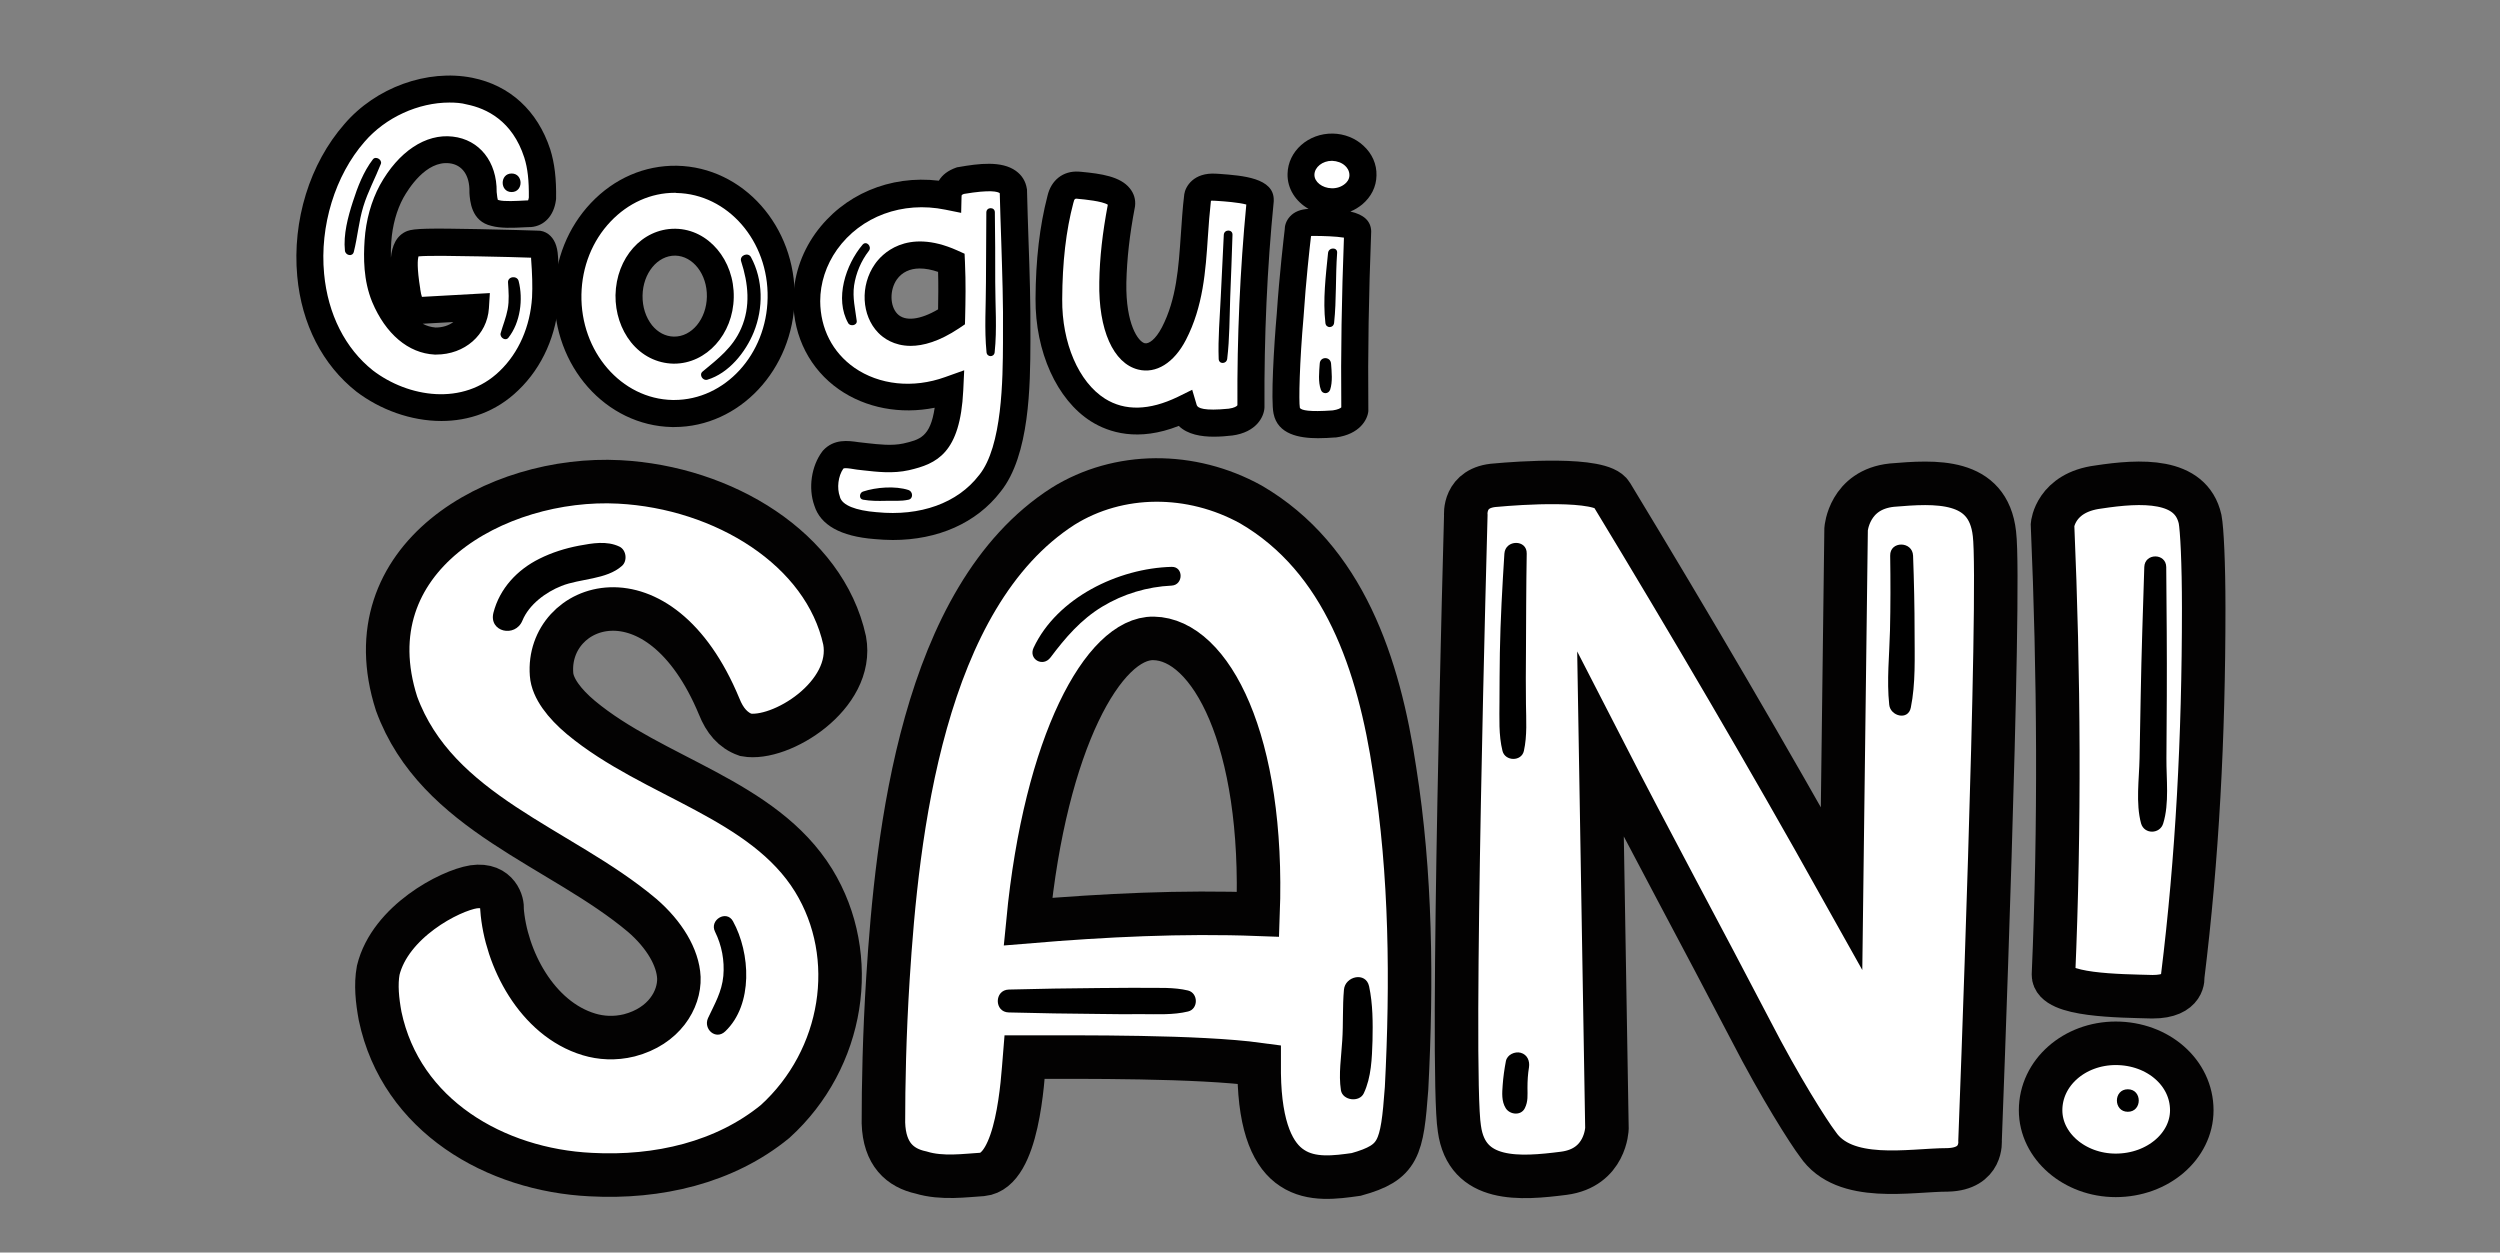 <?xml version="1.0" encoding="utf-8"?>
<!-- Generator: Adobe Illustrator 19.0.0, SVG Export Plug-In . SVG Version: 6.00 Build 0)  -->
<svg version="1.1" id="Capa_1" xmlns="http://www.w3.org/2000/svg" xmlns:xlink="http://www.w3.org/1999/xlink" x="0px" y="0px"
	 viewBox="0 0 1321.3 662" style="enable-background:new 0 0 1321.3 662;" xml:space="preserve">
<rect x="0" y="0" width="1321.3" height="662" fill="#808080" stroke="none"/>
<style type="text/css">
	.st0{fill:#FFFFFF;stroke:#030202;stroke-width:23;stroke-miterlimit:10;}
	.st1{fill:#FFFFFF;}
</style>
<g id="XMLID_287_">
	<g id="XMLID_183_">
		<g id="XMLID_276_">
			<path id="XMLID_285_" class="st0" d="M430,465.3c24.7,40.2,16,94.4-20.3,127.4c-26.6,21.8-62,30-97.4,28.1
				c-50.4-2.4-100.3-31-111.4-83.8c-1.5-8.2-2.4-16.5-1-24.2c6.3-25.7,37.8-42.1,50.4-44.1c13.1-1.9,15.5,9.2,15,11.6
				c1.9,26.2,18.4,58.1,46,66.4c6.3,1.9,13.6,2.4,21.3,0.5c18.4-4.8,26.6-18.9,26.2-30.5c-0.5-10.7-7.7-22.8-19.4-32.9
				c-43.1-36.3-108.5-53.8-129.8-111.9c-24.7-77,52.8-120.6,117.7-117.2c55.2,2.9,108.5,35.4,119.1,83.8
				c5.3,29.1-33.9,53.3-52.3,49.9c-6.8-2.4-11.1-7.7-14-15c-32-77-91.5-54.7-88.6-17c0.5,7.3,6.8,15.5,15.5,22.8
				C345.2,411,403.4,422.2,430,465.3z"/>
			<path id="XMLID_282_" class="st0" d="M737.1,407.1c8.7,54.7,9.2,111.9,6.3,168.1c-2.4,32-3.9,39.2-26.6,45.5
				c-10.7,1.5-23.7,3.4-33.9-3.4c-9.7-6.3-17-20.8-17.4-49.9c0-1.5,0-2.9,0-4.8c-32.4-4.4-94-3.9-124-3.9c-1,12.1-3.4,60.1-22.3,62
				c-8.7,0.5-21.3,2.4-32.4-1c-11.1-2.4-19.4-9.7-19.9-26.2c0-19.9,0.5-46.5,2.4-76.5c4.8-75.6,17.9-201.5,92.5-249.4
				c29.5-18.4,67.8-18.4,99.3-1C710.4,295.3,728.8,351.4,737.1,407.1z M664.9,483.2c3.4-92-25.2-145.3-55.2-145.8
				c-26.2-0.5-57.2,54.7-66.4,149.7C584,483.7,624.7,481.7,664.9,483.2z"/>
			<path id="XMLID_280_" class="st0" d="M1046.5,602.8c0,0,1.5,15-17,15.5c-19.9,0-54.7,7.3-68.8-13.6c-4.8-6.3-19.9-30-35.4-60.1
				c-25.7-49.4-52.3-98.3-79.4-151.1l3.4,202.9c0,0-0.5,20.8-22.8,23.7c-22.8,2.9-51.3,5.3-55.2-23.7c-4.8-29.5,3.4-324,3.4-324
				s-1.5-15,16-16c10.7-1,55.7-4.4,61,4.8c41.7,68.8,82.3,138,121.6,208.3l2.4-189.9c0,0,1.5-20.8,24.2-23.2
				c22.8-1.9,50.9-3.9,54.2,25.7C1057.7,311.2,1046.5,602.8,1046.5,602.8z"/>
			<path id="XMLID_277_" class="st0" d="M1118.2,621.2c-21.8,0-39.7-15.5-39.7-34.4c0-19.9,17.9-35.4,39.7-35.4
				c22.3,0,40.2,15.5,40.2,35.4C1158.4,605.7,1140.5,621.2,1118.2,621.2z M1084.8,277.3c0,0,1.5-17,24.2-19.9
				c22.3-3.4,48.9-4.8,53.8,17c1,5.3,1.9,23.2,1.9,47c0,68.3-3.4,132.2-11.1,194.7c0,0,1.5,10.7-16,10.7
				c-17.4-0.5-52.3-0.5-52.3-11.6C1088.7,436.2,1088.2,356.8,1084.8,277.3z"/>
		</g>
		<g id="XMLID_184_">
			<g id="XMLID_265_">
				<path id="XMLID_274_" class="st1" d="M288.4,157.5c-1,16.4-7.3,32.2-19.2,43.7c-21,20.3-53.8,17.4-76.4,0.1
					c-38.5-30.4-36.9-95.1-5.4-131.1C213.5,39.7,269.1,35.4,284,81c2.3,7.5,2.9,15.6,2.7,23.9c-0.5,3.8-2.4,7.6-6.7,8
					c-4,0.1-13.7,1.1-18.4-0.3c-4.9-1-6-5.3-6.3-10.9c0.3-13.5-7.2-21.3-16.9-22.3c-13.7-1.6-24.9,10.1-31.4,21.9
					c-4.2,7.8-6.6,17-7.2,26.2c-0.6,9.9-0.4,20,3.5,29.5c4.5,10.9,13.3,22.7,26.8,23.4c11.9,0.2,20.6-7.7,21.2-17.8l-30.6,1.7
					c0,0-4.3-0.1-5.6-10.4c-1.6-10.1-3-22.5,2.9-24.9c2.7-1.1,19.6-0.8,35.3-0.5c15.9,0.3,31,0.8,31,0.8s3.2-0.6,3.7,7
					C288.4,143.1,288.7,150.3,288.4,157.5z"/>
				<path id="XMLID_266_" d="M233.3,222.5c-16.2,0-32.4-6-44.9-15.5c-17.9-14.1-29-35.7-31.3-61c-2.7-29.4,6.6-59.5,24.9-80.4
					c16.6-19.4,43.8-29.2,67.6-24.5c19.9,4,34.5,17.4,41.2,37.8c2.3,7.3,3.3,15.6,3.1,26.2l-0.1,0.8c-1.1,8.1-6.1,13.5-13.1,14.1
					l-0.4,0c-0.7,0-1.6,0.1-2.6,0.1c-6.8,0.4-13.2,0.6-17.9-0.7c-10.8-2.4-11.4-13.3-11.7-17.4l0-0.3l0-0.3
					c0.2-8.7-3.8-14.3-10.5-15.1c-12.5-1.5-21.8,13.6-24.4,18.2c-3.6,6.6-5.8,14.7-6.4,23.2c-0.2,2.7-0.3,5.5-0.2,8.5
					c0.6-6.2,2.8-11.8,8.6-14.1c3.6-1.4,11.7-1.5,38.1-1c14.5,0.3,28.3,0.7,30.7,0.8c2.1-0.1,4.2,0.6,5.9,1.9c3,2.3,4.7,6.1,5,11.7
					c0.7,8.6,0.8,15.7,0.5,22.2l0,0.1c-1.1,19-8.7,36.2-21.4,48.4C262.2,217.7,247.7,222.5,233.3,222.5z M237.5,54.2
					c-16.3,0-33.7,7.8-44.8,20.7c-15.6,17.8-23.8,44.6-21.4,69.8c2,21.4,11.2,39.5,25.8,51.1c18.6,14.2,47.7,19,67,0.3
					c10.1-9.7,16.1-23.5,17.1-38.9c0.3-5.9,0.1-12.4-0.5-20.4c0-0.2,0-0.4,0-0.6c-5.3-0.2-16.3-0.5-27.6-0.7
					c-10.9-0.2-26.8-0.5-31.9,0c-0.5,1.6-0.9,5.9,0.9,17.1l0,0.2c0.3,2,0.6,3.3,0.9,4.1l35.9-2l-0.5,8
					c-0.9,14.1-12.8,24.5-27.9,24.5c-0.2,0-0.4,0-0.6,0l-0.2,0c-13.9-0.7-25.9-10.9-33-27.8c-4.7-11.5-4.6-23.5-4-32.7
					c0.7-10.5,3.5-20.6,8.1-29.1c9.8-17.7,24.2-27.3,38.5-25.6c14.1,1.6,23.4,13.3,23.2,29.3c0.2,2.5,0.5,3.6,0.6,4.1l0.6,0.2
					c2.6,0.8,9.8,0.4,13.2,0.2c0.8,0,1.6-0.1,2.2-0.1c0.1-0.3,0.3-0.7,0.4-1.5c0.1-8.8-0.6-15.5-2.4-21.1c-6.3-19.5-20-26-30.4-28.1
					C243.8,54.4,240.7,54.2,237.5,54.2z M230.2,173.1c3.7,0,6.9-1,9.4-2.9l-16.2,0.9C225.4,172.2,227.7,172.9,230.2,173.1z"/>
			</g>
			<g id="XMLID_255_">
				<path id="XMLID_262_" class="st1" d="M300.1,155.5c0.6-33.9,26.5-61.3,57.5-60.7c31,0.6,55.9,28.9,55.2,62.8
					c-0.6,33.9-26.5,61.5-57.5,60.9C324.3,217.9,299.5,189.4,300.1,155.5z M332.4,156.1c-0.3,15.7,10,28.7,23.5,29
					c13.5,0.3,24.5-12.4,24.8-28.1c0.3-15.7-10.3-28.7-23.7-29C343.5,127.7,332.7,140.3,332.4,156.1z"/>
				<path id="XMLID_256_" d="M356.3,225.7c-0.4,0-0.7,0-1.1,0c-35-0.7-62.9-32.2-62.2-70.3c0.3-18.2,7.2-35.3,19.3-48.1
					c12.3-13,28.4-20,45.5-19.7c35,0.7,62.9,32.1,62.2,70.1C419.3,195.4,390.8,225.7,356.3,225.7z M356.7,101.9
					c-12.7,0-24.7,5.4-34,15.2c-9.7,10.2-15.1,23.9-15.4,38.5c-0.6,30.2,21.1,55.3,48.2,55.8c0.3,0,0.6,0,0.8,0
					c26.8,0,48.9-24,49.4-53.9c0.6-30.1-21.1-55-48.2-55.5C357.2,101.9,356.9,101.9,356.7,101.9z M356.3,192.2c-0.2,0-0.3,0-0.5,0
					c-8.6-0.2-16.6-4.2-22.3-11.3c-5.4-6.8-8.3-15.6-8.2-24.9c0.4-19.8,14.1-35.1,31.3-35.1c0.2,0,0.4,0,0.5,0
					c17.3,0.3,31.1,16.6,30.7,36.3C387.5,176.6,373.4,192.2,356.3,192.2z M339.6,156.2c-0.1,6,1.7,11.5,5,15.7
					c3.1,3.8,7.1,5.9,11.5,6c9.5,0.2,17.3-9.3,17.5-21.1c0.2-11.8-7.3-21.5-16.7-21.7C347.5,135,339.8,144.4,339.6,156.2
					L339.6,156.2z"/>
			</g>
			<g id="XMLID_243_">
				<path id="XMLID_249_" class="st1" d="M537.4,177.4c-0.2,20.9,0.5,60-14.3,78.2c-13.1,17.1-35.7,24.7-60.4,22.2
					c-11-0.9-22.8-3.8-25.6-12.8c-2.6-7-1.3-16.2,3.1-22c3.4-3.8,8.1-2.8,13.5-2c7.9,0.8,16.6,2.3,25.2,0.5
					c12.6-2.9,21.7-6.3,23.1-35.5c-37.6,13.5-75.3-8.8-75.5-46.8c0-10.8,3.3-21.7,10.2-31.5c14.3-20,39.2-29.2,64.5-24
					c0.1-4,1.7-6.5,6.4-8.2c8.1-1.4,26.4-4.7,28,5.5C536.2,125,537.7,151.1,537.4,177.4z M503,167.6c0.2-8.8,0.3-17.7-0.1-28.8
					C450.7,115.6,451.6,201.6,503,167.6z"/>
				<path id="XMLID_244_" d="M471.9,285.4c-3.2,0-6.5-0.2-9.8-0.5c-17.8-1.4-28.5-7.4-31.7-17.7c-3.3-9.2-1.6-20.9,4.2-28.6l0.4-0.5
					c5.8-6.3,13.3-5.2,18.8-4.4l0.9,0.1c1.2,0.1,2.3,0.3,3.5,0.4c6.4,0.7,13.1,1.5,19.2,0.2c8.6-2,14.3-3.3,16.6-18.9
					c-18.1,3.6-36.4,0.2-50.6-9.7c-15.2-10.6-24-27.7-24.1-46.7c0-12.6,4-25,11.6-35.7c14.8-20.6,39.4-31,65.3-27.9
					c1.8-3.1,4.9-5.4,9.1-6.9l0.6-0.2l0.7-0.1c10.7-1.9,22.8-3.4,30.3,2c3.2,2.3,5.2,5.5,5.8,9.4l0.1,0.5l0,0.5
					c0.2,8.6,0.5,17.3,0.8,26.6c0.6,16.3,1.1,33.1,1,50.1l0,3.5c-0.1,22.4-0.3,59.8-15.8,79C516.1,276.4,495.7,285.4,471.9,285.4z
					 M445.7,247.7c-2.7,3.9-3.5,10.2-1.8,14.8l0.1,0.4c1.3,4.1,8.1,6.9,19.3,7.8l0.1,0c23,2.3,42.7-4.8,54-19.5l0.1-0.1
					c12.3-15.2,12.5-50.9,12.6-70.1l0-3.6c0.2-16.7-0.4-33.3-0.9-49.4c-0.3-9-0.6-17.5-0.8-25.9c-1-0.8-4.8-2-19,0.4
					c-0.7,0.3-1,0.5-1.1,0.6c0,0.1-0.1,0.4-0.1,0.8l-0.2,8.6l-8.4-1.7c-22.6-4.6-44.6,3.5-57.2,21.1c-5.8,8.2-8.9,17.7-8.9,27.3
					c0.1,14.5,6.5,27,18,35.1c13.2,9.2,31.1,11.1,48,5l10.1-3.6l-0.5,10.7c-1.6,33.2-14,38.7-28.7,42.1c-8.5,1.9-16.8,0.9-24,0.1
					c-1.2-0.1-2.3-0.3-3.5-0.4l-1.3-0.2C448.6,247.5,446.4,247.2,445.7,247.7z M481.3,182.8c-8.9,0-14.5-4.2-17.1-6.9
					c-8.9-9.1-9.7-25-1.8-36.3c3.3-4.8,16.3-19.4,43.4-7.3l4,1.8l0.2,4.4c0.5,11.2,0.3,20.4,0.1,29.2l-0.1,3.7l-3.1,2.1
					C496.4,180.5,487.9,182.8,481.3,182.8z M486.1,141.9c-5.2,0-9.4,2-12.1,5.8c-3.9,5.6-3.7,14.1,0.3,18.2c4,4.1,12,3.2,21.5-2.4
					c0.1-6.2,0.2-12.6,0-19.8C492.3,142.5,489.1,141.9,486.1,141.9z"/>
			</g>
			<g id="XMLID_193_">
				<path id="XMLID_241_" class="st1" d="M661.2,215c0,0-0.4,6.7-10.9,8.1c-9.7,0.9-22,1.6-24.6-7c-46.5,22.5-71.6-18.9-71.3-58.2
					c0.1-17.3,1.6-35.2,6.1-52.7c1-4.5,4-7.8,9.1-7.5c8.3,0.8,24,2,23.2,10.3c-2.5,13-4.3,26.4-4.6,41
					c-0.7,39.5,19.9,50.9,32.3,27.1c11.7-22.5,9.4-47.5,12.6-72.6c0,0,0.8-5.4,9.3-4.8c8.1,0.6,23.8,1.3,23.7,6.7
					C662.6,142,661,178.4,661.2,215z"/>
				<path id="XMLID_196_" d="M641.5,230.8c-6.5,0-13.8-1.1-18.5-5.7c-21.5,8.5-37,3.5-46.4-2.4c-18-11.4-29.5-36.8-29.3-64.8
					c0.1-20.7,2.2-38.5,6.3-54.3c1.9-8.4,8.3-13.4,16.5-12.9l1.3,0.1c10.7,1,20.7,2.5,25.7,8.7c2.2,2.7,3.2,5.9,2.8,9.4l-0.1,0.6
					c-2.8,14.6-4.2,27.3-4.5,39.8c-0.4,22.3,6.4,31.3,9.7,32.1c2.1,0.5,5.7-1.9,9.1-8.4c7.7-14.9,8.8-31.5,10-49
					c0.5-6.9,0.9-14,1.8-21.2l0-0.1c0.6-4.1,4.9-11.7,16.9-10.9l1.7,0.1c12.2,0.9,28.9,2.1,28.7,13.9l0,0.6
					c-3.5,35.2-5.1,71.7-4.9,108.6l0,0.2l0,0.2c-0.2,4.7-4.1,13.1-17.2,14.8l-0.2,0C648.4,230.5,645.1,230.8,641.5,230.8z
					 M630.1,206l2.4,8.1c0.5,1.6,3.8,3.2,16.9,1.9c3-0.4,4.3-1.3,4.6-1.8c-0.2-36,1.4-71.6,4.7-106.1c-3.9-1.1-11.8-1.7-15.1-1.9
					l-1.7-0.1c-0.9-0.1-1.5,0-1.9,0c-0.7,6.3-1.2,12.7-1.6,18.9c-1.2,18.2-2.5,37-11.6,54.6c-6.3,12.2-15.8,18.1-25.3,15.7
					c-13.1-3.3-21-21-20.5-46.2c0.2-13,1.7-26,4.5-40.9c-2.9-1.9-12.3-2.8-15.6-3.1l-0.9-0.1c-0.7,0-1.2,0-1.6,1.9l-0.1,0.3
					c-3.9,14.7-5.8,31.3-5.9,50.9c-0.2,23.2,8.7,43.8,22.6,52.6c10.5,6.6,23.4,6.3,38.4-0.9L630.1,206z"/>
			</g>
			<g id="XMLID_185_">
				<path id="XMLID_190_" class="st1" d="M716,216.7c0,0-0.6,6.1-10.9,7.4c-10.1,0.7-23.4,1.4-25-7c-1-4.3-0.2-28.1,1.8-50.7
					c1.5-22.9,4.2-44.6,4.2-44.6s-0.6-4.5,7.5-4.1c8.3,0.2,23.8,0,24,4.7C716.3,154,715.7,185.4,716,216.7z M703.7,106.6
					c-9-0.2-16.3-6.6-16.1-14.5c0.2-8.1,7.7-14.5,16.7-14.3c9,0.2,16.3,6.8,16.1,14.9C720.2,100.6,712.7,106.7,703.7,106.6z"/>
				<path id="XMLID_186_" d="M696.6,231.6c-9.9,0-21.3-2-23.5-13c-1.5-7,0.2-35.9,1.7-52.8c1.4-20.9,3.8-41.1,4.2-44.5
					c0-1.7,0.5-4.4,2.8-6.9c2.3-2.5,5.6-3.8,9.8-4c-6.8-3.9-11.3-10.7-11.1-18.5c0.2-12,11-21.5,23.9-21.3
					c6.1,0.1,11.9,2.4,16.2,6.4c4.6,4.2,7.1,9.8,6.9,15.8c-0.1,5.9-2.8,11.3-7.6,15.3c-1.9,1.5-3.9,2.8-6.2,3.7
					c7.1,1.6,10.8,5,11,10.3l0,0.2l0,0.2c-1.3,33.3-1.8,64-1.5,94l0,0.4l0,0.4c-0.4,4.4-4.5,12.2-17.1,13.9l-0.4,0
					C703,231.4,699.9,231.6,696.6,231.6z M692.9,124.8c-0.7,6-2.7,23.8-3.9,42.1l0,0.1c-2.2,24.7-2.6,45.2-2,48.5l0.1,0.2
					c0.9,1.1,4.6,2.1,17.3,1.2c2.7-0.4,4-1.1,4.5-1.6c-0.3-28.7,0.2-58,1.4-89.7c-4-0.7-11.6-0.9-14.8-0.9l-2.2,0
					C693.1,124.8,693,124.8,692.9,124.8z M703.9,85c-4.9,0-9.1,3.3-9.2,7.3c-0.1,3.8,4.1,7.1,9.1,7.2l0,0c2.7,0.1,5.2-0.8,7-2.3
					c0.9-0.7,2.4-2.3,2.4-4.6c0-2.5-1.4-4.2-2.3-5c-1.7-1.6-4.2-2.5-6.8-2.6C704,85,703.9,85,703.9,85z"/>
			</g>
		</g>
	</g>
	<path id="XMLID_182_" d="M274.1,148.5c-0.8-3-5.8-2.5-5.6,0.8c0.3,4.8,0.7,9.5-0.2,14.2c-0.8,4.3-2.5,8.4-3.7,12.6
		c-0.6,2.2,2.5,4.4,4.1,2.4C275,170.5,276.6,158.2,274.1,148.5z"/>
	<path id="XMLID_181_" d="M270.4,91.7c-6.3,0-6.3,9.8,0,9.8C276.7,101.5,276.7,91.7,270.4,91.7z"/>
	<path id="XMLID_180_" d="M197.1,84.2c-5,6.5-8.1,14.6-10.6,22.4c-2.6,8-5.1,17.4-4.2,25.9c0.3,2.5,4,3.4,4.7,0.6
		c2-7.9,2.6-16,5-23.9c2.4-7.9,6.3-15,9.3-22.6C202.1,84.4,198.6,82.3,197.1,84.2z"/>
	<path id="XMLID_179_" d="M396.9,135.9c-1.5-2.8-6.2-0.9-5.2,2.2c3.8,11.7,5.1,23.9,0,35.5c-4.4,10.1-12.2,16-20.4,22.8
		c-2,1.7,0.2,5,2.5,4.3c11.4-3.4,20.3-14.6,24.6-25.2C403.5,162.9,403.4,147.9,396.9,135.9z"/>
	<path id="XMLID_178_" d="M459.2,132.6c1.8-2.3-1.3-5.6-3.3-3.3c-8.9,10.5-14.9,28.6-7.6,41.5c1.1,1.9,4.8,1.2,4.5-1.2
		c-0.8-6.4-2.3-12.2-1.4-18.7C452.4,144.3,455.1,137.9,459.2,132.6z"/>
	<path id="XMLID_177_" d="M526,149.2c0-12.3,0-24.7-0.2-37c0-2.9-4.4-2.9-4.5,0c-0.1,12.3-0.1,24.7-0.2,37c0,12.2-0.9,24.9,0.3,37
		c0.3,2.7,4,2.7,4.3,0C527,174,526,161.4,526,149.2z"/>
	<path id="XMLID_176_" d="M480.2,259c-7-2.3-17.2-1.5-24.1,0.8c-1.9,0.6-2.3,3.9,0,4.3c4.1,0.7,7.8,0.7,12,0.6
		c4-0.1,8.1,0.3,12.1-0.6C482.8,263.5,482.5,259.8,480.2,259z"/>
	<path id="XMLID_175_" d="M646.8,124.1c-0.5,10.9-1.1,21.9-1.6,32.8c-0.5,10.9-1.5,22-1.1,32.8c0.1,2.9,4.1,2.8,4.5,0
		c1.3-10.8,1.2-22,1.6-32.8c0.5-10.9,0.8-21.9,1.2-32.8C651.5,121.1,647,121.1,646.8,124.1z"/>
	<path id="XMLID_174_" d="M701.9,133.7c-1.2,12-2.8,24.9-1.4,37c0.3,2.9,4.2,2.9,4.6,0c1.3-12.2,0.7-24.7,1.6-37
		C707,130.5,702.2,130.6,701.9,133.7z"/>
	<path id="XMLID_173_" d="M703.5,192.2c-0.3-3.9-5.8-3.9-6,0c-0.3,4.4-0.9,9.6,0.6,13.8c0.8,2.4,4,2.4,4.9,0
		C704.4,201.8,703.8,196.5,703.5,192.2z"/>
	<path id="XMLID_172_" d="M619.2,299.6c-28.1,0.7-60.5,16.3-72.9,42.7c-2.9,6.1,4.9,10.5,8.9,5.2c7.9-10.5,16-20,27.4-26.9
		c11.1-6.7,23.7-10.5,36.7-11.1C625.5,309.1,625.6,299.4,619.2,299.6z"/>
	<path id="XMLID_171_" d="M627.9,523.5c-7.5-1.8-15.4-1.3-23-1.4c-8-0.1-15.9,0.1-23.9,0.1c-15.9,0.1-31.9,0.4-47.8,0.8
		c-7.8,0.2-7.8,12,0,12.1c15.9,0.4,31.9,0.7,47.8,0.8c7.6,0.1,15.1,0.2,22.7,0.1c8,0,16.4,0.5,24.2-1.4
		C633.4,533.3,633.4,524.9,627.9,523.5z"/>
	<path id="XMLID_170_" d="M723.6,521.3c-1.7-7.9-12.7-5.4-13.3,1.8c-0.8,8.9-0.3,18-0.9,26.9c-0.5,8.7-2,17.6-0.7,26.2
		c0.9,5.5,9.8,6.6,12.1,1.6c4-8.5,4.3-18.5,4.6-27.8C725.6,540.5,725.6,530.7,723.6,521.3z"/>
	<path id="XMLID_169_" d="M327.4,288.9c-6.7-3.2-14.3-1.8-21.4-0.5c-7.3,1.4-14.3,3.6-20.9,6.9c-11.7,5.8-21,15.7-24.3,28.5
		c-2.6,10.2,11.5,13.4,15.3,4.2c3.5-8.5,12.3-15,20.6-18.3c10-4,23.8-3.3,32-10.6C331.7,296.5,331.1,290.7,327.4,288.9z"/>
	<path id="XMLID_168_" d="M387.4,486.9c-3.4-6.2-12.6-0.7-9.5,5.5c3.6,7.3,5.1,15.3,4.4,23.4c-0.8,8.5-4.6,14.8-8.1,22.3
		c-2.6,5.8,4.1,11.8,9.1,7C398.2,530.9,396.6,503.6,387.4,486.9z"/>
	<path id="XMLID_167_" d="M806.5,345.1c0.1-17.5,0.1-35,0.4-52.5c0.2-7.6-11.3-7.5-11.8,0c-1.1,17.5-2.1,35-2.4,52.5
		c-0.1,8.6-0.2,17.1-0.2,25.7c0,8.6-0.5,17.7,1.6,26.1c1.4,5.5,10,5.7,11.3,0c1.8-8.1,1.2-16.7,1.1-24.9
		C806.4,363,806.4,354,806.5,345.1z"/>
	<path id="XMLID_166_" d="M1011.9,334.3c0-13.5-0.3-27.1-0.8-40.6c-0.3-7.8-12.3-7.9-12.1,0c0.2,13.1,0.2,26.3-0.1,39.4
		c-0.3,13-1.8,26.5-0.4,39.4c0.6,6,10,8.5,11.4,1.5C1012.5,361.2,1011.9,347.5,1011.9,334.3z"/>
	<path id="XMLID_165_" d="M803.7,556.4c-3.1-0.8-7.1,1-7.8,4.4c-0.8,4.2-1.4,8.4-1.7,12.6c-0.3,4.2-0.7,8.6,1.6,12.3
		c2.2,3.5,8.1,4.1,10.1,0c1.8-3.6,1.4-6.9,1.4-10.8c0-3.6,0.2-7.2,0.8-10.8C808.6,560.8,807.3,557.4,803.7,556.4z"/>
	<path id="XMLID_164_" d="M1145,400.7c0.1-11,0.1-21.9,0.2-32.9c0.1-22.7-0.1-45.4-0.3-68.1c-0.1-7.5-11.4-7.5-11.6,0
		c-0.7,22.7-1.5,45.4-1.9,68.1c-0.2,11-0.4,21.9-0.6,32.9c-0.2,10.9-2.1,23.9,0.8,34.5c1.7,5.9,10,5.7,11.7,0
		C1146.6,424.6,1144.9,411.5,1145,400.7z"/>
	<path id="XMLID_163_" d="M1124.6,575.7c-7.7,0-7.7,11.9,0,11.9C1132.3,587.6,1132.3,575.7,1124.6,575.7z"/>
</g>
</svg>
